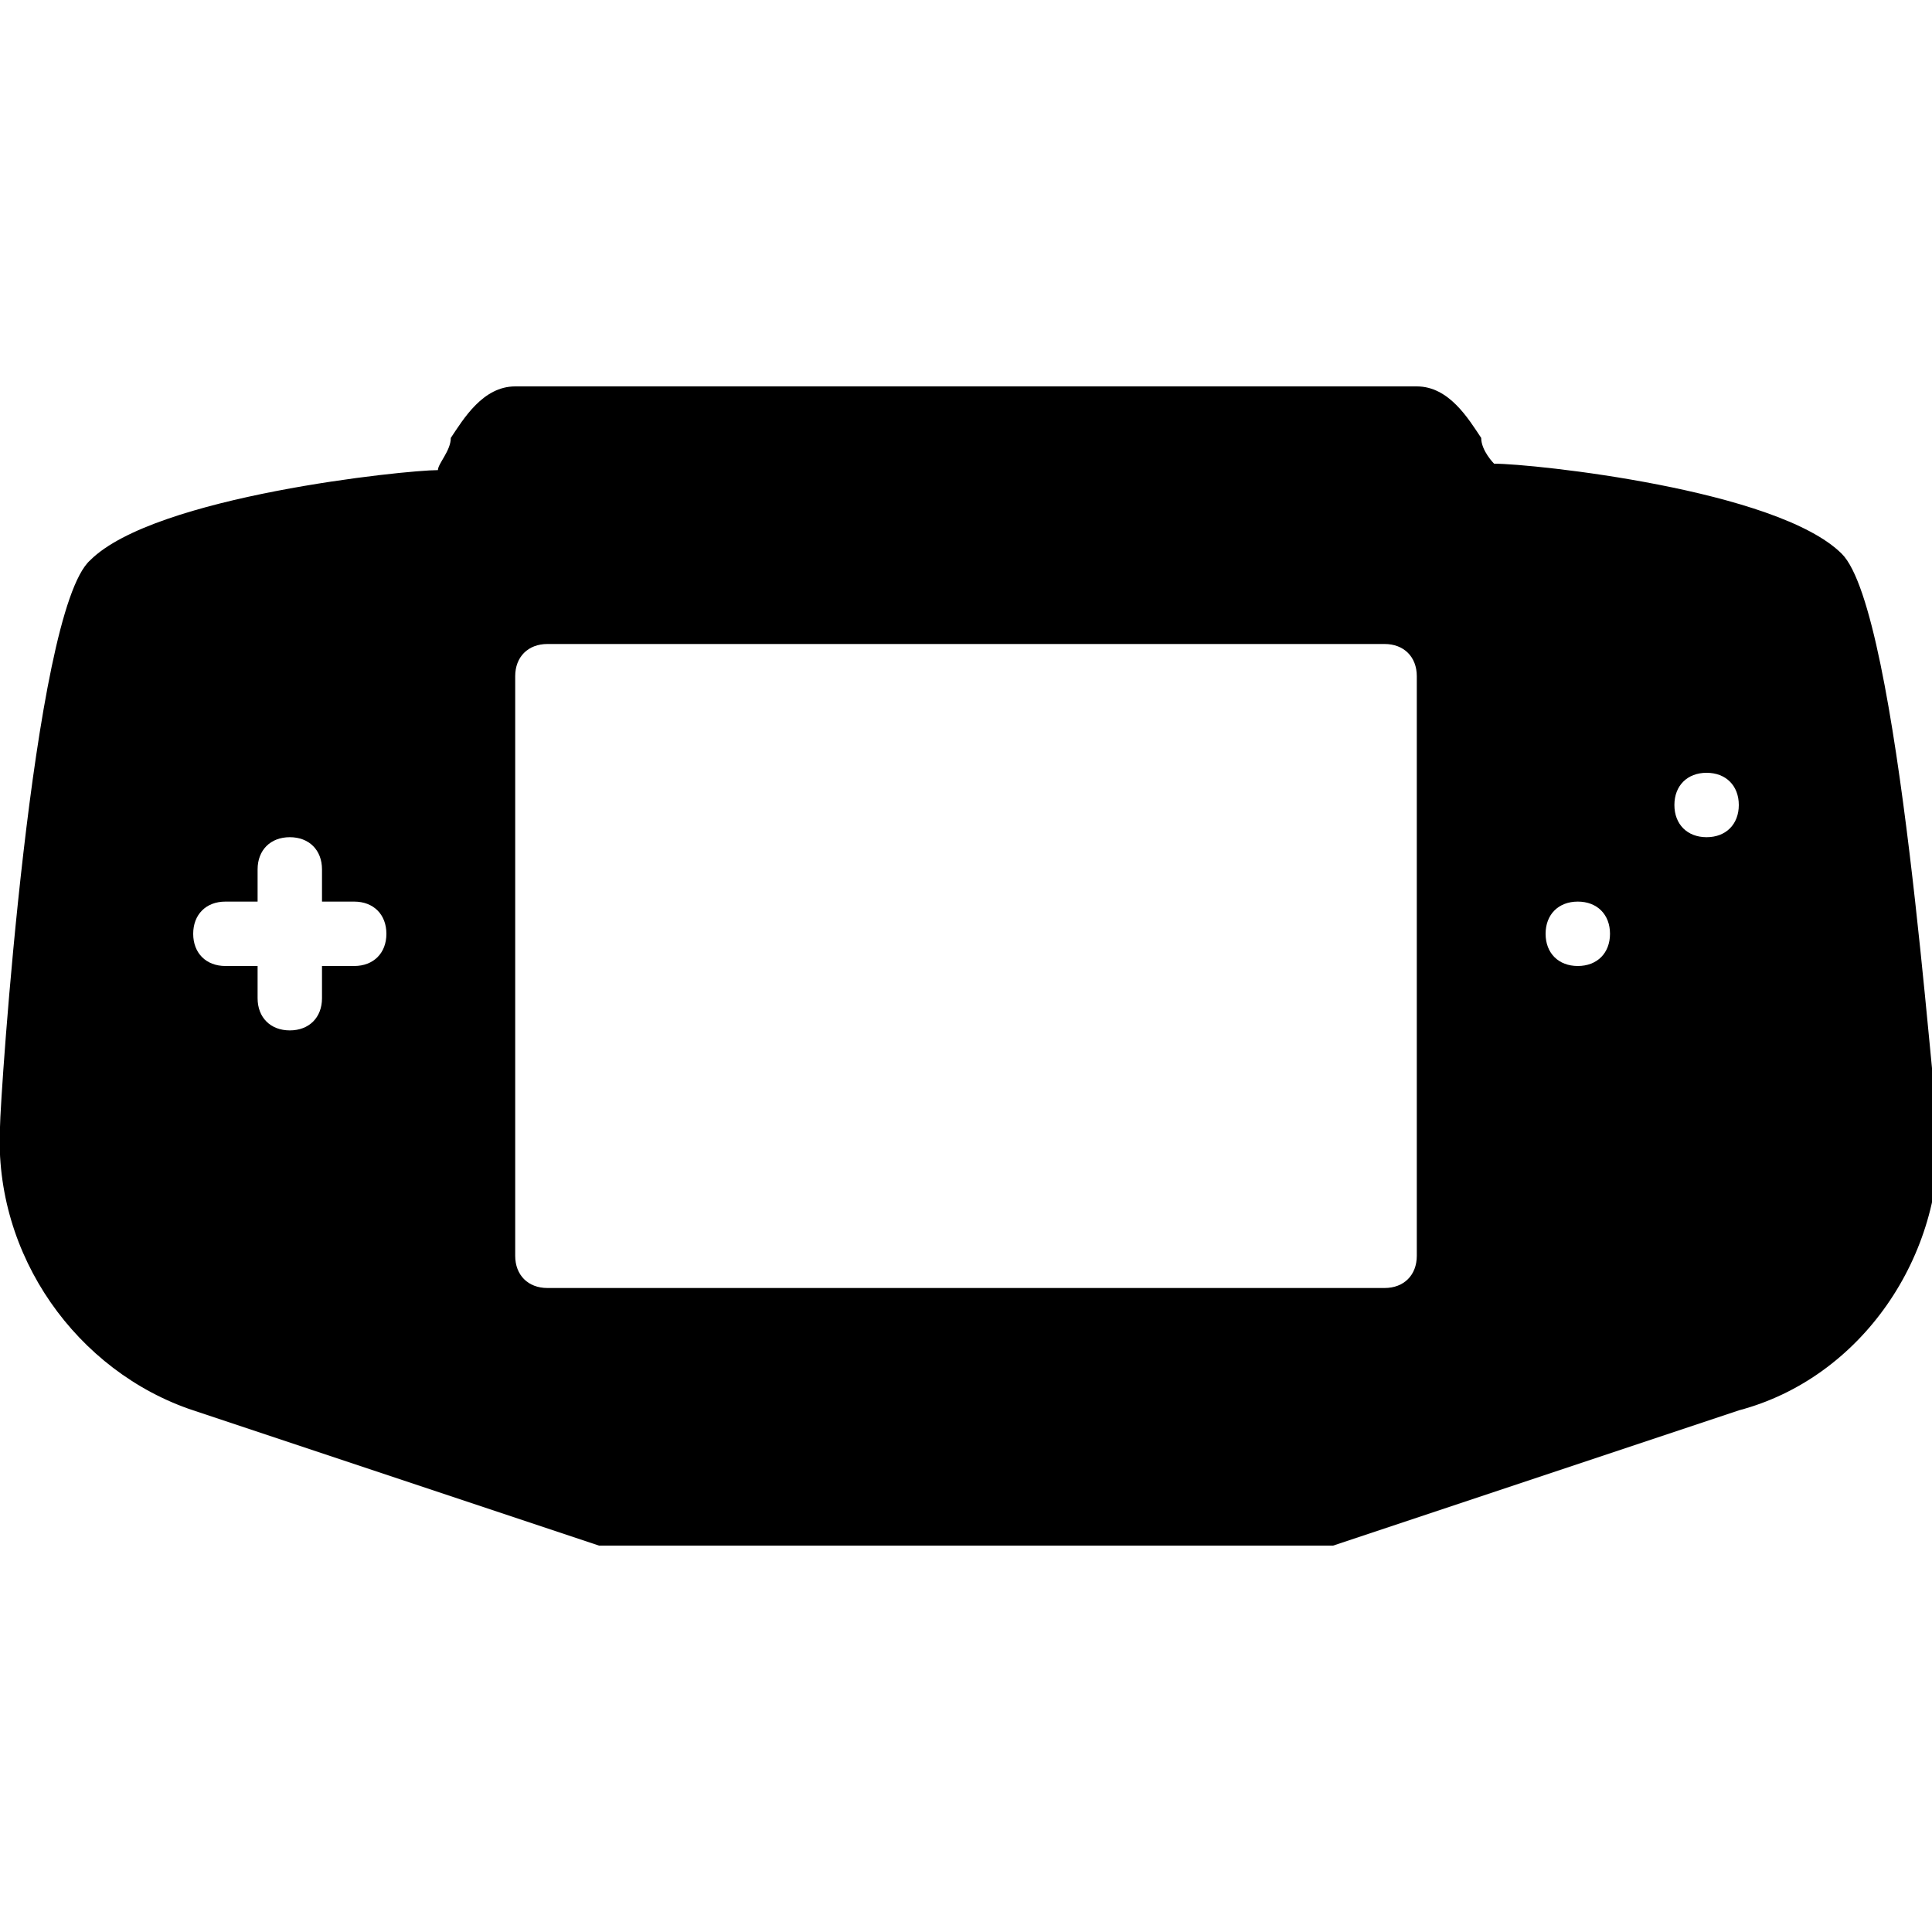 <?xml version="1.0" encoding="utf-8"?>
<!-- Generator: Adobe Illustrator 19.0.0, SVG Export Plug-In . SVG Version: 6.00 Build 0)  -->
<svg version="1.1" id="Layer_1" xmlns="http://www.w3.org/2000/svg" xmlns:xlink="http://www.w3.org/1999/xlink" x="0px" y="0px"
	 viewBox="0 0 30 30" style="enable-background:new 0 0 30 30;" xml:space="preserve">
<path d="M28.6,8.6c-1-1-4.8-1.4-5.4-1.4h0C23.2,7.2,23,7,23,6.8C22.8,6.5,22.5,6,22,6H8C7.5,6,7.2,6.5,7,6.8C7,7,6.8,7.2,6.8,7.3
	c-0.5,0-4.4,0.4-5.4,1.4C0.5,9.5,0,17.1,0,17.5c-0.1,2,1.2,3.8,3,4.4L9.3,24c0.1,0,0.1,0,0.2,0h11c0.1,0,0.1,0,0.2,0l6.3-2.1
	c1.9-0.5,3.2-2.4,3.1-4.4C30,17.1,29.5,9.5,28.6,8.6z M5.5,15H5v0.5C5,15.8,4.8,16,4.5,16S4,15.8,4,15.5V15H3.5
	C3.2,15,3,14.8,3,14.5S3.2,14,3.5,14H4v-0.5C4,13.2,4.2,13,4.5,13S5,13.2,5,13.5V14h0.5C5.8,14,6,14.2,6,14.5S5.8,15,5.5,15z
	 M22,19.5c0,0.3-0.2,0.5-0.5,0.5h-13C8.2,20,8,19.8,8,19.5v-9C8,10.2,8.2,10,8.5,10h13c0.3,0,0.5,0.2,0.5,0.5V19.5z M24.5,15
	c-0.3,0-0.5-0.2-0.5-0.5s0.2-0.5,0.5-0.5s0.5,0.2,0.5,0.5S24.8,15,24.5,15z M26.5,13c-0.3,0-0.5-0.2-0.5-0.5s0.2-0.5,0.5-0.5
	s0.5,0.2,0.5,0.5S26.8,13,26.5,13z"/>
</svg>
